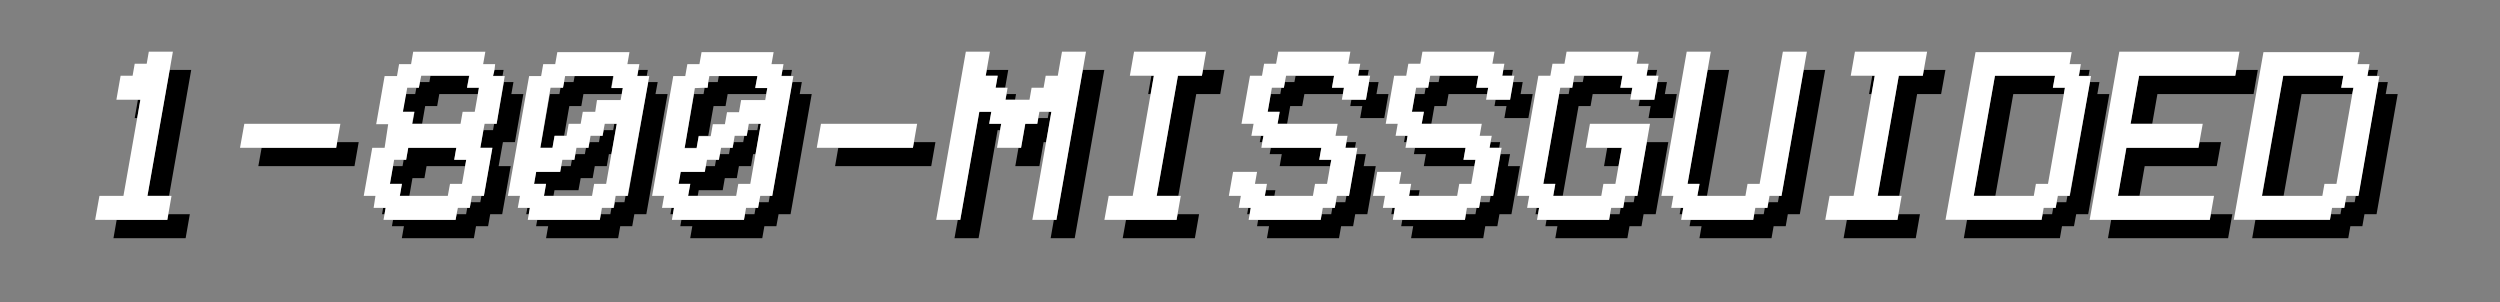 <svg xmlns="http://www.w3.org/2000/svg" viewBox="0 0 273 33"><rect x="0" y="0" width="273" height="33" fill="#808080" stroke="none"/><defs><style>.cls-1{fill:none;}.cls-2{fill:#fff;}</style></defs><title>1-800_2</title><g id="Layer_2" data-name="Layer 2"><g id="Layer_2-2" data-name="Layer 2"><rect class="cls-1" width="273" height="33"/></g><g id="Layer_1-2" data-name="Layer 1"><polygon class="cls-1" points="139.93 9.58 138.89 9.58 138.77 10.27 139.81 10.27 139.93 9.58"/><polygon class="cls-1" points="46.35 19.45 45.04 19.45 44.7 21.39 48.9 21.39 49.13 20.08 50.45 20.08 50.79 18.14 46.58 18.14 46.35 19.45"/><polygon class="cls-1" points="44.08 17.45 43.04 17.45 42.92 18.14 43.96 18.14 44.08 17.45"/><polygon class="cls-1" points="45.34 10.27 45.47 9.58 44.43 9.58 44.3 10.27 45.34 10.27"/><polygon class="cls-1" points="47.01 8.27 45.97 8.27 45.85 8.96 46.89 8.96 47.01 8.27"/><polygon class="cls-1" points="141.48 8.27 140.44 8.27 140.31 8.96 141.35 8.96 141.48 8.27"/><polygon class="cls-1" points="145.87 22.08 146.91 22.08 147.03 21.39 145.99 21.39 145.87 22.08"/><polygon class="cls-1" points="65.61 23.39 66.65 23.39 66.77 22.7 65.73 22.7 65.61 23.39"/><polygon class="cls-1" points="52.79 14.21 53.84 14.21 53.96 13.52 52.92 13.52 52.79 14.21"/><polygon class="cls-1" points="144.33 23.39 145.37 23.39 145.49 22.7 144.45 22.7 144.33 23.39"/><polygon class="cls-1" points="47.74 11.58 46.43 11.58 46.09 13.52 50.29 13.52 50.52 12.21 51.84 12.21 52.18 10.27 47.97 10.27 47.74 11.58"/><polygon class="cls-1" points="175.82 23.39 176.86 23.39 176.98 22.7 175.94 22.7 175.82 23.39"/><polygon class="cls-1" points="51.41 22.08 52.45 22.08 52.57 21.39 51.53 21.39 51.41 22.08"/><polygon class="cls-1" points="161.62 22.08 162.66 22.08 162.78 21.39 161.74 21.39 161.62 22.08"/><polygon class="cls-1" points="160.07 23.39 161.12 23.39 161.24 22.7 160.19 22.7 160.07 23.39"/><polygon class="cls-1" points="157.22 8.27 156.18 8.27 156.06 8.96 157.1 8.96 157.22 8.27"/><polygon class="cls-1" points="155.68 9.58 154.64 9.58 154.52 10.27 155.56 10.27 155.68 9.58"/><polygon class="cls-1" points="49.86 23.39 50.9 23.39 51.02 22.7 49.98 22.7 49.86 23.39"/><polygon class="cls-1" points="79.23 11.58 77.92 11.58 77.34 14.83 77.61 14.83 77.84 13.52 79.16 13.52 79.39 12.21 80.7 12.21 80.93 10.89 83.56 10.89 83.67 10.27 79.46 10.27 79.23 11.58"/><polygon class="cls-1" points="81.35 23.39 82.39 23.39 82.51 22.7 81.47 22.7 81.35 23.39"/><polygon class="cls-1" points="82.89 22.08 83.94 22.08 84.06 21.39 83.02 21.39 82.89 22.08"/><polygon class="cls-1" points="76.83 10.27 76.95 9.58 75.92 9.58 75.79 10.27 76.83 10.27"/><polygon class="cls-1" points="78.5 8.27 77.46 8.27 77.34 8.96 78.38 8.96 78.5 8.27"/><polygon class="cls-1" points="79.73 16.14 78.69 16.14 78.57 16.83 79.61 16.83 79.73 16.14"/><polygon class="cls-1" points="81.28 14.83 80.24 14.83 80.12 15.52 81.16 15.52 81.28 14.83"/><polygon class="cls-1" points="78.19 17.45 77.15 17.45 77.03 18.14 78.07 18.14 78.19 17.45"/><polygon class="cls-1" points="82.01 18.14 80.69 18.14 80.46 19.45 79.15 19.45 78.92 20.77 76.3 20.77 76.19 21.39 80.39 21.39 80.62 20.08 81.94 20.08 82.51 16.83 82.24 16.83 82.01 18.14"/><polygon class="cls-1" points="114.54 12.21 113.5 12.21 113.38 12.89 114.42 12.89 114.54 12.21"/><polygon class="cls-1" points="61.09 10.27 61.21 9.58 60.17 9.58 60.05 10.27 61.09 10.27"/><polygon class="cls-1" points="82.82 13.52 81.78 13.52 81.66 14.21 82.7 14.21 82.82 13.52"/><polygon class="cls-1" points="66.26 18.14 64.95 18.14 64.72 19.45 63.41 19.45 63.17 20.77 60.55 20.77 60.44 21.39 64.65 21.39 64.88 20.08 66.19 20.08 66.77 16.83 66.49 16.83 66.26 18.14"/><polygon class="cls-1" points="63.48 11.58 62.17 11.58 61.6 14.83 61.87 14.83 62.1 13.52 63.41 13.52 63.64 12.21 64.96 12.21 65.19 10.89 67.81 10.89 67.92 10.27 63.71 10.27 63.48 11.58"/><polygon class="cls-1" points="67.15 22.08 68.19 22.08 68.31 21.39 67.27 21.39 67.15 22.08"/><polygon class="cls-1" points="63.99 16.14 62.95 16.14 62.83 16.83 63.87 16.83 63.99 16.14"/><polygon class="cls-1" points="62.45 17.45 61.41 17.45 61.28 18.14 62.33 18.14 62.45 17.45"/><polygon class="cls-1" points="67.08 13.52 66.04 13.52 65.92 14.21 66.96 14.21 67.08 13.52"/><polygon class="cls-1" points="65.53 14.83 64.49 14.83 64.37 15.52 65.41 15.52 65.53 14.83"/><polygon class="cls-1" points="62.76 8.27 61.71 8.27 61.59 8.96 62.63 8.96 62.76 8.27"/><polygon class="cls-1" points="249.37 21.39 253.58 21.39 253.81 20.08 255.13 20.08 256.85 10.27 251.33 10.27 249.37 21.39"/><polygon class="cls-1" points="177.36 22.08 178.4 22.08 178.52 21.39 177.48 21.39 177.36 22.08"/><polygon class="cls-1" points="193.11 22.08 194.15 22.08 194.27 21.39 193.23 21.39 193.11 22.08"/><polygon class="cls-1" points="191.56 23.39 192.6 23.39 192.72 22.7 191.68 22.7 191.56 23.39"/><polygon class="cls-1" points="223.05 23.39 224.09 23.39 224.21 22.7 223.17 22.7 223.05 23.39"/><polygon class="cls-1" points="256.08 22.08 257.13 22.08 257.25 21.39 256.2 21.39 256.08 22.08"/><polygon class="cls-1" points="224.59 22.08 225.64 22.08 225.76 21.39 224.72 21.39 224.59 22.08"/><polygon class="cls-1" points="217.89 21.39 222.09 21.39 222.32 20.08 223.64 20.08 225.37 10.27 219.85 10.27 217.89 21.39"/><polygon class="cls-1" points="254.54 23.39 255.58 23.39 255.7 22.7 254.66 22.7 254.54 23.39"/><polygon class="cls-1" points="171.42 9.58 170.38 9.58 170.26 10.27 171.3 10.27 171.42 9.58"/><polygon class="cls-1" points="172.97 8.27 171.92 8.27 171.8 8.96 172.84 8.96 172.97 8.27"/><polygon points="12.74 24.01 12.39 26.01 20.27 26.01 20.73 23.39 18.38 23.39 18.27 24.01 12.74 24.01"/><polygon points="15.06 10.89 14.71 12.89 14.98 12.89 15.33 10.89 15.06 10.89"/><polygon points="18.53 7.64 16.1 21.39 18.46 21.39 20.88 7.64 18.53 7.64"/><polygon points="36.71 16.14 28.57 16.14 28.21 18.14 38.71 18.14 39.17 15.52 36.82 15.52 36.71 16.14"/><polygon points="44.3 10.27 43.96 12.21 45.27 12.21 45.04 13.52 46.09 13.52 46.43 11.58 47.74 11.58 47.97 10.27 52.18 10.27 52.3 9.58 50.99 9.58 51.22 8.27 47.01 8.27 46.89 8.96 45.85 8.96 45.74 9.58 45.47 9.58 45.34 10.27 44.3 10.27"/><polygon points="54.45 18.14 54.92 15.52 56.23 15.52 57.15 10.27 55.84 10.27 56.07 8.96 55.03 8.96 54.23 13.52 53.96 13.52 53.84 14.21 52.79 14.21 52.45 16.14 53.77 16.14 52.84 21.39 52.57 21.39 52.45 22.08 51.41 22.08 51.3 22.7 51.02 22.7 50.9 23.39 49.86 23.39 49.75 24.01 42.92 24.01 42.8 24.7 44.11 24.7 43.88 26.01 51.75 26.01 51.98 24.7 53.3 24.7 53.53 23.39 54.84 23.39 55.77 18.14 54.45 18.14"/><polygon points="41.84 22.7 41.72 23.39 41.99 23.39 42.11 22.7 41.84 22.7"/><polygon points="54.88 8.27 54.99 7.64 53.95 7.64 53.84 8.27 54.88 8.27"/><polygon points="44.7 21.39 45.04 19.45 46.35 19.45 46.58 18.14 50.79 18.14 50.91 17.45 49.6 17.45 49.83 16.14 44.58 16.14 44.35 17.45 44.08 17.45 43.96 18.14 42.92 18.14 42.58 20.08 43.89 20.08 43.66 21.39 44.7 21.39"/><polygon points="60.44 21.39 60.55 20.77 63.17 20.77 63.41 19.45 64.72 19.45 64.95 18.14 66.26 18.14 66.49 16.83 66.77 16.83 67.35 13.52 67.08 13.52 66.96 14.21 65.92 14.21 65.81 14.83 65.53 14.83 65.41 15.52 64.37 15.52 64.26 16.14 63.99 16.14 63.87 16.83 62.83 16.83 62.72 17.45 62.45 17.45 62.33 18.14 61.28 18.14 61.17 18.77 58.55 18.77 58.32 20.08 59.63 20.08 59.4 21.39 60.44 21.39"/><polygon points="57.59 22.7 57.46 23.39 57.74 23.39 57.86 22.7 57.59 22.7"/><polygon points="60.05 10.27 59.01 16.14 60.33 16.14 60.56 14.83 61.6 14.83 62.17 11.58 63.48 11.58 63.71 10.27 67.92 10.27 68.04 9.58 66.73 9.58 66.96 8.27 62.76 8.27 62.63 8.96 61.59 8.96 61.48 9.58 61.21 9.58 61.09 10.27 60.05 10.27"/><polygon points="70.63 8.27 70.74 7.64 69.7 7.64 69.58 8.27 70.63 8.27"/><polygon points="71.58 10.27 71.82 8.96 70.78 8.96 68.58 21.39 68.31 21.39 68.19 22.08 67.15 22.08 67.04 22.7 66.77 22.7 66.65 23.39 65.61 23.39 65.5 24.01 58.67 24.01 58.54 24.7 59.86 24.7 59.63 26.01 67.5 26.01 67.73 24.7 69.04 24.7 69.27 23.39 70.58 23.39 72.9 10.27 71.58 10.27"/><polygon points="76.19 21.39 76.3 20.77 78.92 20.77 79.15 19.45 80.46 19.45 80.69 18.14 82.01 18.14 82.24 16.83 82.51 16.83 83.09 13.52 82.82 13.52 82.7 14.21 81.66 14.21 81.55 14.83 81.28 14.83 81.16 15.52 80.12 15.52 80.01 16.14 79.73 16.14 79.61 16.83 78.57 16.83 78.46 17.45 78.19 17.45 78.07 18.14 77.03 18.14 76.92 18.77 74.3 18.77 74.06 20.08 75.38 20.08 75.14 21.39 76.19 21.39"/><polygon points="75.79 10.27 74.76 16.14 76.07 16.14 76.3 14.83 77.34 14.83 77.92 11.58 79.23 11.58 79.46 10.27 83.67 10.27 83.79 9.58 82.47 9.58 82.71 8.27 78.5 8.27 78.38 8.96 77.34 8.96 77.23 9.58 76.95 9.58 76.83 10.27 75.79 10.27"/><polygon points="87.56 8.96 86.52 8.96 84.33 21.39 84.06 21.39 83.94 22.08 82.89 22.08 82.78 22.7 82.51 22.7 82.39 23.39 81.35 23.39 81.24 24.01 74.41 24.01 74.29 24.7 75.6 24.7 75.37 26.01 83.24 26.01 83.47 24.7 84.78 24.7 85.02 23.39 86.33 23.39 88.64 10.27 87.33 10.27 87.56 8.96"/><polygon points="86.37 8.27 86.48 7.64 85.44 7.64 85.33 8.27 86.37 8.27"/><polygon points="73.33 22.7 73.21 23.39 73.48 23.39 73.6 22.7 73.33 22.7"/><polygon points="99.69 16.14 91.54 16.14 91.19 18.14 101.69 18.14 102.15 15.52 99.8 15.52 99.69 16.14"/><polygon points="110.84 10.89 110.95 10.27 109.91 10.27 109.8 10.89 110.84 10.89"/><polygon points="114.54 12.21 114.42 12.89 113.38 12.89 113.27 13.52 111.96 13.52 111.5 16.14 111.22 16.14 110.87 18.14 113.5 18.14 113.96 15.52 114.23 15.52 114.81 12.21 114.54 12.21"/><polygon points="108.02 13.52 108.25 12.21 106.94 12.21 104.86 24.01 104.59 24.01 104.23 26.01 106.86 26.01 108.94 14.21 109.21 14.21 109.33 13.52 108.02 13.52"/><polygon points="115.36 24.01 115.08 24.01 114.73 26.01 117.36 26.01 120.59 7.64 118.24 7.64 115.36 24.01"/><polygon points="108.95 8.27 108.72 9.58 109.76 9.58 110.1 7.64 107.75 7.64 107.64 8.27 108.95 8.27"/><polygon points="131.25 8.27 128.63 8.27 126.31 21.39 128.67 21.39 130.63 10.27 133.25 10.27 133.71 7.64 131.36 7.64 131.25 8.27"/><polygon points="125.73 8.27 125.38 10.27 125.65 10.27 126 8.27 125.73 8.27"/><polygon points="122.96 24.01 122.6 26.01 130.48 26.01 130.94 23.39 128.59 23.39 128.48 24.01 122.96 24.01"/><polygon points="148.92 18.14 149.15 16.83 148.11 16.83 147.31 21.39 147.03 21.39 146.91 22.08 145.87 22.08 145.76 22.7 145.49 22.7 145.37 23.39 144.33 23.39 144.22 24.01 137.39 24.01 137.27 24.7 138.58 24.7 138.35 26.01 146.22 26.01 146.45 24.7 147.76 24.7 147.99 23.39 149.31 23.39 150.23 18.14 148.92 18.14"/><polygon points="144.06 17.45 144.29 16.14 138.78 16.14 138.65 16.83 139.97 16.83 139.74 18.14 145.25 18.14 145.38 17.45 144.06 17.45"/><polygon points="137.7 14.83 137.57 15.52 137.84 15.52 137.97 14.83 137.7 14.83"/><polygon points="149.35 8.27 149.46 7.64 148.42 7.64 148.31 8.27 149.35 8.27"/><polygon points="139.16 21.39 139.27 20.77 138.23 20.77 138.12 21.39 139.16 21.39"/><polygon points="136.31 22.7 136.19 23.39 136.46 23.39 136.58 22.7 136.31 22.7"/><polygon points="147.96 16.14 148.07 15.52 147.03 15.52 146.92 16.14 147.96 16.14"/><polygon points="147.57 10.89 147.45 11.58 148.76 11.58 148.53 12.89 151.16 12.89 151.62 10.27 150.31 10.27 150.54 8.96 149.5 8.96 149.16 10.89 147.57 10.89"/><polygon points="145.45 9.58 145.68 8.27 141.48 8.27 141.35 8.96 140.31 8.96 140.2 9.58 139.93 9.58 139.81 10.27 138.77 10.27 138.43 12.21 139.74 12.21 139.51 13.52 140.55 13.52 140.89 11.58 142.2 11.58 142.44 10.27 146.64 10.27 146.76 9.58 145.45 9.58"/><polygon points="153.44 14.83 153.32 15.52 153.59 15.52 153.71 14.83 153.44 14.83"/><polygon points="159.81 17.45 160.04 16.14 154.52 16.14 154.4 16.83 155.71 16.83 155.48 18.14 161 18.14 161.12 17.45 159.81 17.45"/><polygon points="154.91 21.39 155.02 20.77 153.98 20.77 153.87 21.39 154.91 21.39"/><polygon points="164.66 18.14 164.9 16.83 163.85 16.83 163.05 21.39 162.78 21.39 162.66 22.08 161.62 22.08 161.51 22.7 161.24 22.7 161.12 23.39 160.07 23.39 159.97 24.01 153.13 24.01 153.01 24.7 154.32 24.7 154.09 26.01 161.97 26.01 162.19 24.7 163.51 24.7 163.74 23.39 165.05 23.39 165.98 18.14 164.66 18.14"/><polygon points="165.09 8.27 165.2 7.64 164.16 7.64 164.05 8.27 165.09 8.27"/><polygon points="163.71 16.14 163.81 15.52 162.77 15.52 162.66 16.14 163.71 16.14"/><polygon points="161.2 9.58 161.43 8.27 157.22 8.27 157.1 8.96 156.06 8.96 155.95 9.58 155.68 9.58 155.56 10.27 154.52 10.27 154.18 12.21 155.49 12.21 155.25 13.52 156.3 13.52 156.64 11.58 157.95 11.58 158.18 10.27 162.39 10.27 162.51 9.58 161.2 9.58"/><polygon points="163.32 10.89 163.2 11.58 164.51 11.58 164.28 12.89 166.9 12.89 167.37 10.27 166.05 10.27 166.28 8.96 165.24 8.96 164.9 10.89 163.32 10.89"/><polygon points="152.05 22.7 151.93 23.39 152.2 23.39 152.32 22.7 152.05 22.7"/><polygon points="176.94 9.58 177.17 8.27 172.97 8.27 172.84 8.96 171.8 8.96 171.69 9.58 171.42 9.58 171.3 10.27 170.26 10.27 168.53 20.08 169.84 20.08 169.61 21.39 170.65 21.39 172.38 11.58 173.69 11.58 173.92 10.27 178.13 10.27 178.25 9.58 176.94 9.58"/><polygon points="180.84 8.27 180.95 7.64 179.91 7.64 179.8 8.27 180.84 8.27"/><polygon points="167.8 22.7 167.68 23.39 167.95 23.39 168.07 22.7 167.8 22.7"/><polygon points="175.51 16.14 175.16 18.14 176.74 18.14 177.1 16.14 175.51 16.14"/><polygon points="179.06 10.89 178.94 11.58 180.25 11.58 180.02 12.89 182.65 12.89 183.11 10.27 181.8 10.27 182.03 8.96 180.99 8.96 180.65 10.89 179.06 10.89"/><polygon points="179.83 15.52 178.8 21.39 178.52 21.39 178.4 22.08 177.36 22.08 177.25 22.7 176.98 22.7 176.86 23.39 175.82 23.39 175.71 24.01 168.88 24.01 168.76 24.7 170.07 24.7 169.84 26.01 177.71 26.01 177.94 24.7 179.25 24.7 179.48 23.39 180.8 23.39 182.18 15.52 179.83 15.52"/><polygon points="183.54 22.7 183.42 23.39 183.69 23.39 183.81 22.7 183.54 22.7"/><polygon points="185.59 20.08 185.35 21.39 186.4 21.39 188.82 7.64 186.47 7.64 184.28 20.08 185.59 20.08"/><polygon points="194.54 21.39 194.27 21.39 194.15 22.08 193.11 22.08 193 22.7 192.72 22.7 192.6 23.39 191.56 23.39 191.45 24.01 184.62 24.01 184.5 24.7 185.81 24.7 185.58 26.01 193.45 26.01 193.68 24.7 195 24.7 195.23 23.39 196.54 23.39 199.31 7.64 196.96 7.64 194.54 21.39"/><polygon points="209.97 8.27 207.35 8.27 205.04 21.39 207.39 21.39 209.35 10.27 211.97 10.27 212.44 7.64 210.08 7.64 209.97 8.27"/><polygon points="201.68 24.01 201.32 26.01 209.2 26.01 209.66 23.39 207.31 23.39 207.2 24.01 201.68 24.01"/><polygon points="204.45 8.27 204.1 10.27 204.37 10.27 204.72 8.27 204.45 8.27"/><polygon points="219.85 10.27 225.37 10.27 225.49 9.58 224.18 9.58 224.41 8.27 217.85 8.27 215.53 21.39 217.89 21.39 219.85 10.27"/><polygon points="228.07 8.27 228.18 7.64 227.14 7.64 227.03 8.27 228.07 8.27"/><polygon points="229.03 10.27 229.26 8.96 228.22 8.96 226.03 21.39 225.76 21.39 225.64 22.08 224.59 22.08 224.48 22.7 224.21 22.7 224.09 23.39 223.05 23.39 222.94 24.01 214.8 24.01 214.45 26.01 224.94 26.01 225.17 24.7 226.48 24.7 226.72 23.39 228.03 23.39 230.34 10.27 229.03 10.27"/><polygon points="233.59 8.27 232.66 13.52 235.02 13.52 235.59 10.27 246.09 10.27 246.55 7.64 244.2 7.64 244.09 8.27 233.59 8.27"/><polygon points="232.2 16.14 231.28 21.39 233.63 21.39 234.2 18.14 242.07 18.14 242.54 15.52 240.18 15.52 240.07 16.14 232.2 16.14"/><polygon points="241.31 24.01 230.54 24.01 230.19 26.01 243.31 26.01 243.77 23.39 241.42 23.39 241.31 24.01"/><polygon points="259.56 8.27 259.67 7.64 258.63 7.64 258.52 8.27 259.56 8.27"/><polygon points="260.52 10.27 260.75 8.96 259.71 8.96 257.52 21.39 257.25 21.39 257.13 22.08 256.08 22.08 255.97 22.7 255.7 22.7 255.58 23.39 254.54 23.39 254.43 24.01 246.29 24.01 245.94 26.01 256.43 26.01 256.66 24.7 257.97 24.7 258.2 23.39 259.52 23.39 261.83 10.27 260.52 10.27"/><polygon points="251.33 10.27 256.85 10.27 256.98 9.58 255.66 9.58 255.9 8.27 249.33 8.27 247.02 21.39 249.37 21.39 251.33 10.27"/><polygon class="cls-2" points="18.53 7.64 18.88 5.64 16.25 5.64 16.02 6.96 14.71 6.96 14.48 8.27 13.17 8.27 12.71 10.89 15.06 10.89 15.33 10.89 14.98 12.89 13.48 21.39 10.86 21.39 10.39 24.01 12.74 24.01 18.27 24.01 18.38 23.39 18.73 21.39 18.46 21.39 16.1 21.39 18.53 7.64"/><polygon class="cls-2" points="36.82 15.52 37.17 13.52 26.68 13.52 26.21 16.14 28.57 16.14 36.71 16.14 36.82 15.52"/><path class="cls-2" d="M49.86,23.39,50,22.7H51.3l.11-.62.12-.69h1.31l.93-5.25H52.45l.34-1.93.13-.69h1.31L55,9l.12-.69H53.84L54,7.65,54.07,7H52.76L53,5.65H45.12L44.89,7H43.58l-.23,1.31H42l-.92,5.25h1.31L42,16.14H40.65l-.93,5.25H41L40.8,22.7h1.31l-.12.69-.11.62h7.87ZM45.47,9.58h.27L45.85,9,46,8.27h5.25L51,9.58H52.3l-.12.69-.34,1.94H50.52l-.23,1.31H45l.24-1.31H44l.35-1.94.12-.69Zm-2.89,10.5.34-1.94.12-.69h1.31l.23-1.31h5.25l-.23,1.31h1.31l-.12.69-.34,1.94H49.14l-.24,1.31H43.66l.23-1.31Z"/><path class="cls-2" d="M65.61,23.39l.12-.69H67l.11-.62.12-.69h1.31L70.78,9l.12-.69H69.59l.11-.62L69.82,7H68.51l.23-1.31H60.86L60.63,7H59.32l-.23,1.31H57.78L55.46,21.39h1.32l-.24,1.31h1.32l-.12.69-.11.62H65.5ZM61.21,9.58h.27L61.59,9l.12-.69H67l-.23,1.31H68l-.12.69-.11.62H65.19L65,12.21H63.64l-.23,1.31H62.1l-.23,1.31H60.56l-.23,1.31H59l1-5.87.12-.69Zm-2.89,10.5.23-1.31h2.62l.12-.63.12-.69h1.31l.11-.62.12-.69h1.31l.11-.62.12-.69H65.8l.11-.62.13-.69h1.31l-.59,3.31-.57,3.25H64.88l-.23,1.31H59.4l.23-1.31Z"/><path class="cls-2" d="M81.35,23.39l.12-.69h1.31l.11-.62.13-.69h1.31L86.52,9l.12-.69H85.33l.11-.62L85.56,7H84.25l.23-1.31H76.61L76.38,7H75.06l-.23,1.31H73.52L71.21,21.39h1.31l-.23,1.31H73.6l-.12.69-.11.62h7.87ZM77,9.58h.28L77.34,9l.12-.69h5.25l-.24,1.31h1.32l-.12.69-.11.62H80.93l-.23,1.32H79.39l-.23,1.31H77.84l-.23,1.31H76.3l-.23,1.31H74.76l1-5.87.12-.69Zm-2.89,10.5.23-1.31h2.63l.11-.63.12-.69h1.31l.11-.62.12-.69H80l.11-.62.12-.69h1.31l.11-.62.12-.69h1.31l-.58,3.31-.57,3.25H80.62l-.23,1.31H75.14l.24-1.31Z"/><polygon class="cls-2" points="99.8 15.52 100.15 13.52 89.65 13.52 89.19 16.14 91.54 16.14 99.69 16.14 99.8 15.52"/><polygon class="cls-2" points="118.24 7.64 118.59 5.64 115.97 5.64 115.51 8.27 114.19 8.27 113.96 9.58 112.65 9.58 112.42 10.89 110.84 10.89 109.8 10.89 109.91 10.27 110.03 9.58 109.76 9.58 108.72 9.58 108.95 8.27 107.64 8.27 107.75 7.64 108.1 5.64 105.47 5.64 102.23 24.01 104.59 24.01 104.86 24.01 106.94 12.21 108.25 12.21 108.02 13.52 109.33 13.52 109.21 14.21 108.87 16.14 111.22 16.14 111.5 16.14 111.96 13.52 113.27 13.52 113.38 12.89 113.5 12.21 114.54 12.21 114.81 12.21 114.23 15.52 112.73 24.01 115.08 24.01 115.36 24.01 118.24 7.64"/><polygon class="cls-2" points="128.63 8.27 131.25 8.27 131.36 7.64 131.71 5.64 123.84 5.64 123.38 8.27 125.73 8.27 126 8.27 125.65 10.27 123.69 21.39 121.07 21.39 120.6 24.01 122.96 24.01 128.48 24.01 128.59 23.39 128.94 21.39 128.67 21.39 126.31 21.39 128.63 8.27"/><polygon class="cls-2" points="144.33 23.39 144.45 22.7 145.49 22.7 145.76 22.7 145.87 22.08 145.99 21.39 147.03 21.39 147.31 21.39 148.11 16.83 148.23 16.14 147.96 16.14 146.92 16.14 147.03 15.52 147.15 14.83 145.84 14.83 146.07 13.52 140.55 13.52 139.51 13.52 139.74 12.21 138.43 12.21 138.77 10.27 138.89 9.58 139.93 9.58 140.2 9.58 140.31 8.96 140.44 8.27 141.48 8.27 145.68 8.27 145.45 9.58 146.76 9.58 146.64 10.27 146.53 10.89 147.57 10.89 149.16 10.89 149.5 8.96 149.62 8.27 149.35 8.27 148.31 8.27 148.42 7.64 148.54 6.96 147.23 6.96 147.46 5.64 139.59 5.64 139.35 6.96 138.04 6.96 137.81 8.27 136.5 8.27 135.57 13.52 136.89 13.52 136.65 14.83 137.7 14.83 137.97 14.83 137.84 15.52 137.74 16.14 138.78 16.14 144.29 16.14 144.06 17.45 145.38 17.45 145.25 18.14 144.91 20.08 143.6 20.08 143.37 21.39 139.16 21.39 138.12 21.39 138.23 20.77 138.35 20.08 137.04 20.08 137.27 18.77 134.65 18.77 134.19 21.39 135.5 21.39 135.27 22.7 136.31 22.7 136.58 22.7 136.46 23.39 136.35 24.01 137.39 24.01 144.22 24.01 144.33 23.39"/><polygon class="cls-2" points="160.07 23.39 160.19 22.7 161.24 22.7 161.51 22.7 161.62 22.08 161.74 21.39 162.78 21.39 163.05 21.39 163.85 16.83 163.98 16.14 163.71 16.14 162.66 16.14 162.77 15.52 162.9 14.83 161.58 14.83 161.81 13.52 156.3 13.52 155.25 13.52 155.49 12.21 154.18 12.21 154.52 10.27 154.64 9.58 155.68 9.58 155.95 9.58 156.06 8.96 156.18 8.27 157.22 8.27 161.43 8.27 161.2 9.58 162.51 9.58 162.39 10.27 162.28 10.89 163.32 10.89 164.9 10.89 165.24 8.96 165.37 8.27 165.09 8.27 164.05 8.27 164.16 7.64 164.28 6.96 162.97 6.96 163.2 5.64 155.33 5.64 155.1 6.96 153.79 6.96 153.56 8.27 152.24 8.27 151.32 13.52 152.63 13.52 152.4 14.83 153.44 14.83 153.71 14.83 153.59 15.52 153.48 16.14 154.52 16.14 160.04 16.14 159.81 17.45 161.12 17.45 161 18.14 160.66 20.08 159.35 20.08 159.12 21.39 154.91 21.39 153.87 21.39 153.98 20.77 154.1 20.08 152.79 20.08 153.02 18.77 150.39 18.77 149.93 21.39 151.24 21.39 151.01 22.7 152.05 22.7 152.32 22.7 152.2 23.39 152.09 24.01 153.13 24.01 159.97 24.01 160.07 23.39"/><polygon class="cls-2" points="175.82 23.39 175.94 22.7 176.98 22.7 177.25 22.7 177.36 22.08 177.48 21.39 178.52 21.39 178.8 21.39 179.83 15.52 180.18 13.52 173.62 13.52 173.16 16.14 175.51 16.14 177.1 16.14 176.74 18.14 176.4 20.08 175.09 20.08 174.86 21.39 170.65 21.39 169.61 21.39 169.84 20.08 168.53 20.08 170.26 10.27 170.38 9.58 171.42 9.58 171.69 9.58 171.8 8.96 171.92 8.27 172.97 8.27 177.17 8.27 176.94 9.58 178.25 9.58 178.13 10.27 178.02 10.89 179.06 10.89 180.65 10.89 180.99 8.96 181.11 8.27 180.84 8.27 179.8 8.27 179.91 7.64 180.03 6.96 178.72 6.96 178.95 5.64 171.07 5.64 170.84 6.96 169.53 6.96 169.3 8.27 167.99 8.27 165.68 21.39 166.99 21.39 166.76 22.7 167.8 22.7 168.07 22.7 167.95 23.39 167.84 24.01 168.88 24.01 175.71 24.01 175.82 23.39"/><polygon class="cls-2" points="191.56 23.39 191.68 22.7 192.72 22.7 193 22.7 193.11 22.08 193.23 21.39 194.27 21.39 194.54 21.39 196.96 7.64 197.31 5.64 194.69 5.64 192.15 20.08 190.83 20.08 190.6 21.39 186.4 21.39 185.35 21.39 185.59 20.08 184.28 20.08 186.47 7.64 186.82 5.64 184.19 5.64 181.42 21.39 182.73 21.39 182.5 22.7 183.54 22.7 183.81 22.7 183.69 23.39 183.58 24.01 184.62 24.01 191.45 24.01 191.56 23.39"/><polygon class="cls-2" points="207.35 8.27 209.97 8.27 210.08 7.64 210.44 5.64 202.56 5.64 202.1 8.27 204.45 8.27 204.72 8.27 204.37 10.27 202.41 21.39 199.79 21.39 199.32 24.01 201.68 24.01 207.2 24.01 207.31 23.39 207.66 21.39 207.39 21.39 205.04 21.39 207.35 8.27"/><path class="cls-2" d="M223.05,23.39l.12-.69h1.31l.11-.62.13-.69H226L228.22,9l.12-.69H227l.11-.62.12-.69H226l.23-1.31h-10.5L212.45,24h10.49Zm-5.2-15.12h6.56l-.24,1.31h1.32l-.12.69-1.73,9.81h-1.32l-.23,1.31h-6.56Z"/><polygon class="cls-2" points="241.42 23.39 241.77 21.39 233.63 21.39 231.28 21.39 232.2 16.14 240.07 16.14 240.18 15.52 240.54 13.52 235.02 13.52 232.66 13.52 233.59 8.27 244.09 8.27 244.2 7.64 244.55 5.64 231.43 5.64 228.19 24.01 230.54 24.01 241.31 24.01 241.42 23.39"/><path class="cls-2" d="M254.54,23.39l.12-.69H256l.11-.62.13-.69h1.31L259.71,9l.12-.69h-1.31l.11-.62.12-.69h-1.31l.23-1.31h-10.5L243.93,24h10.5ZM249.33,8.27h6.56l-.23,1.31H257l-.13.69-1.73,9.81h-1.31l-.23,1.31H247Z"/></g></g></svg>